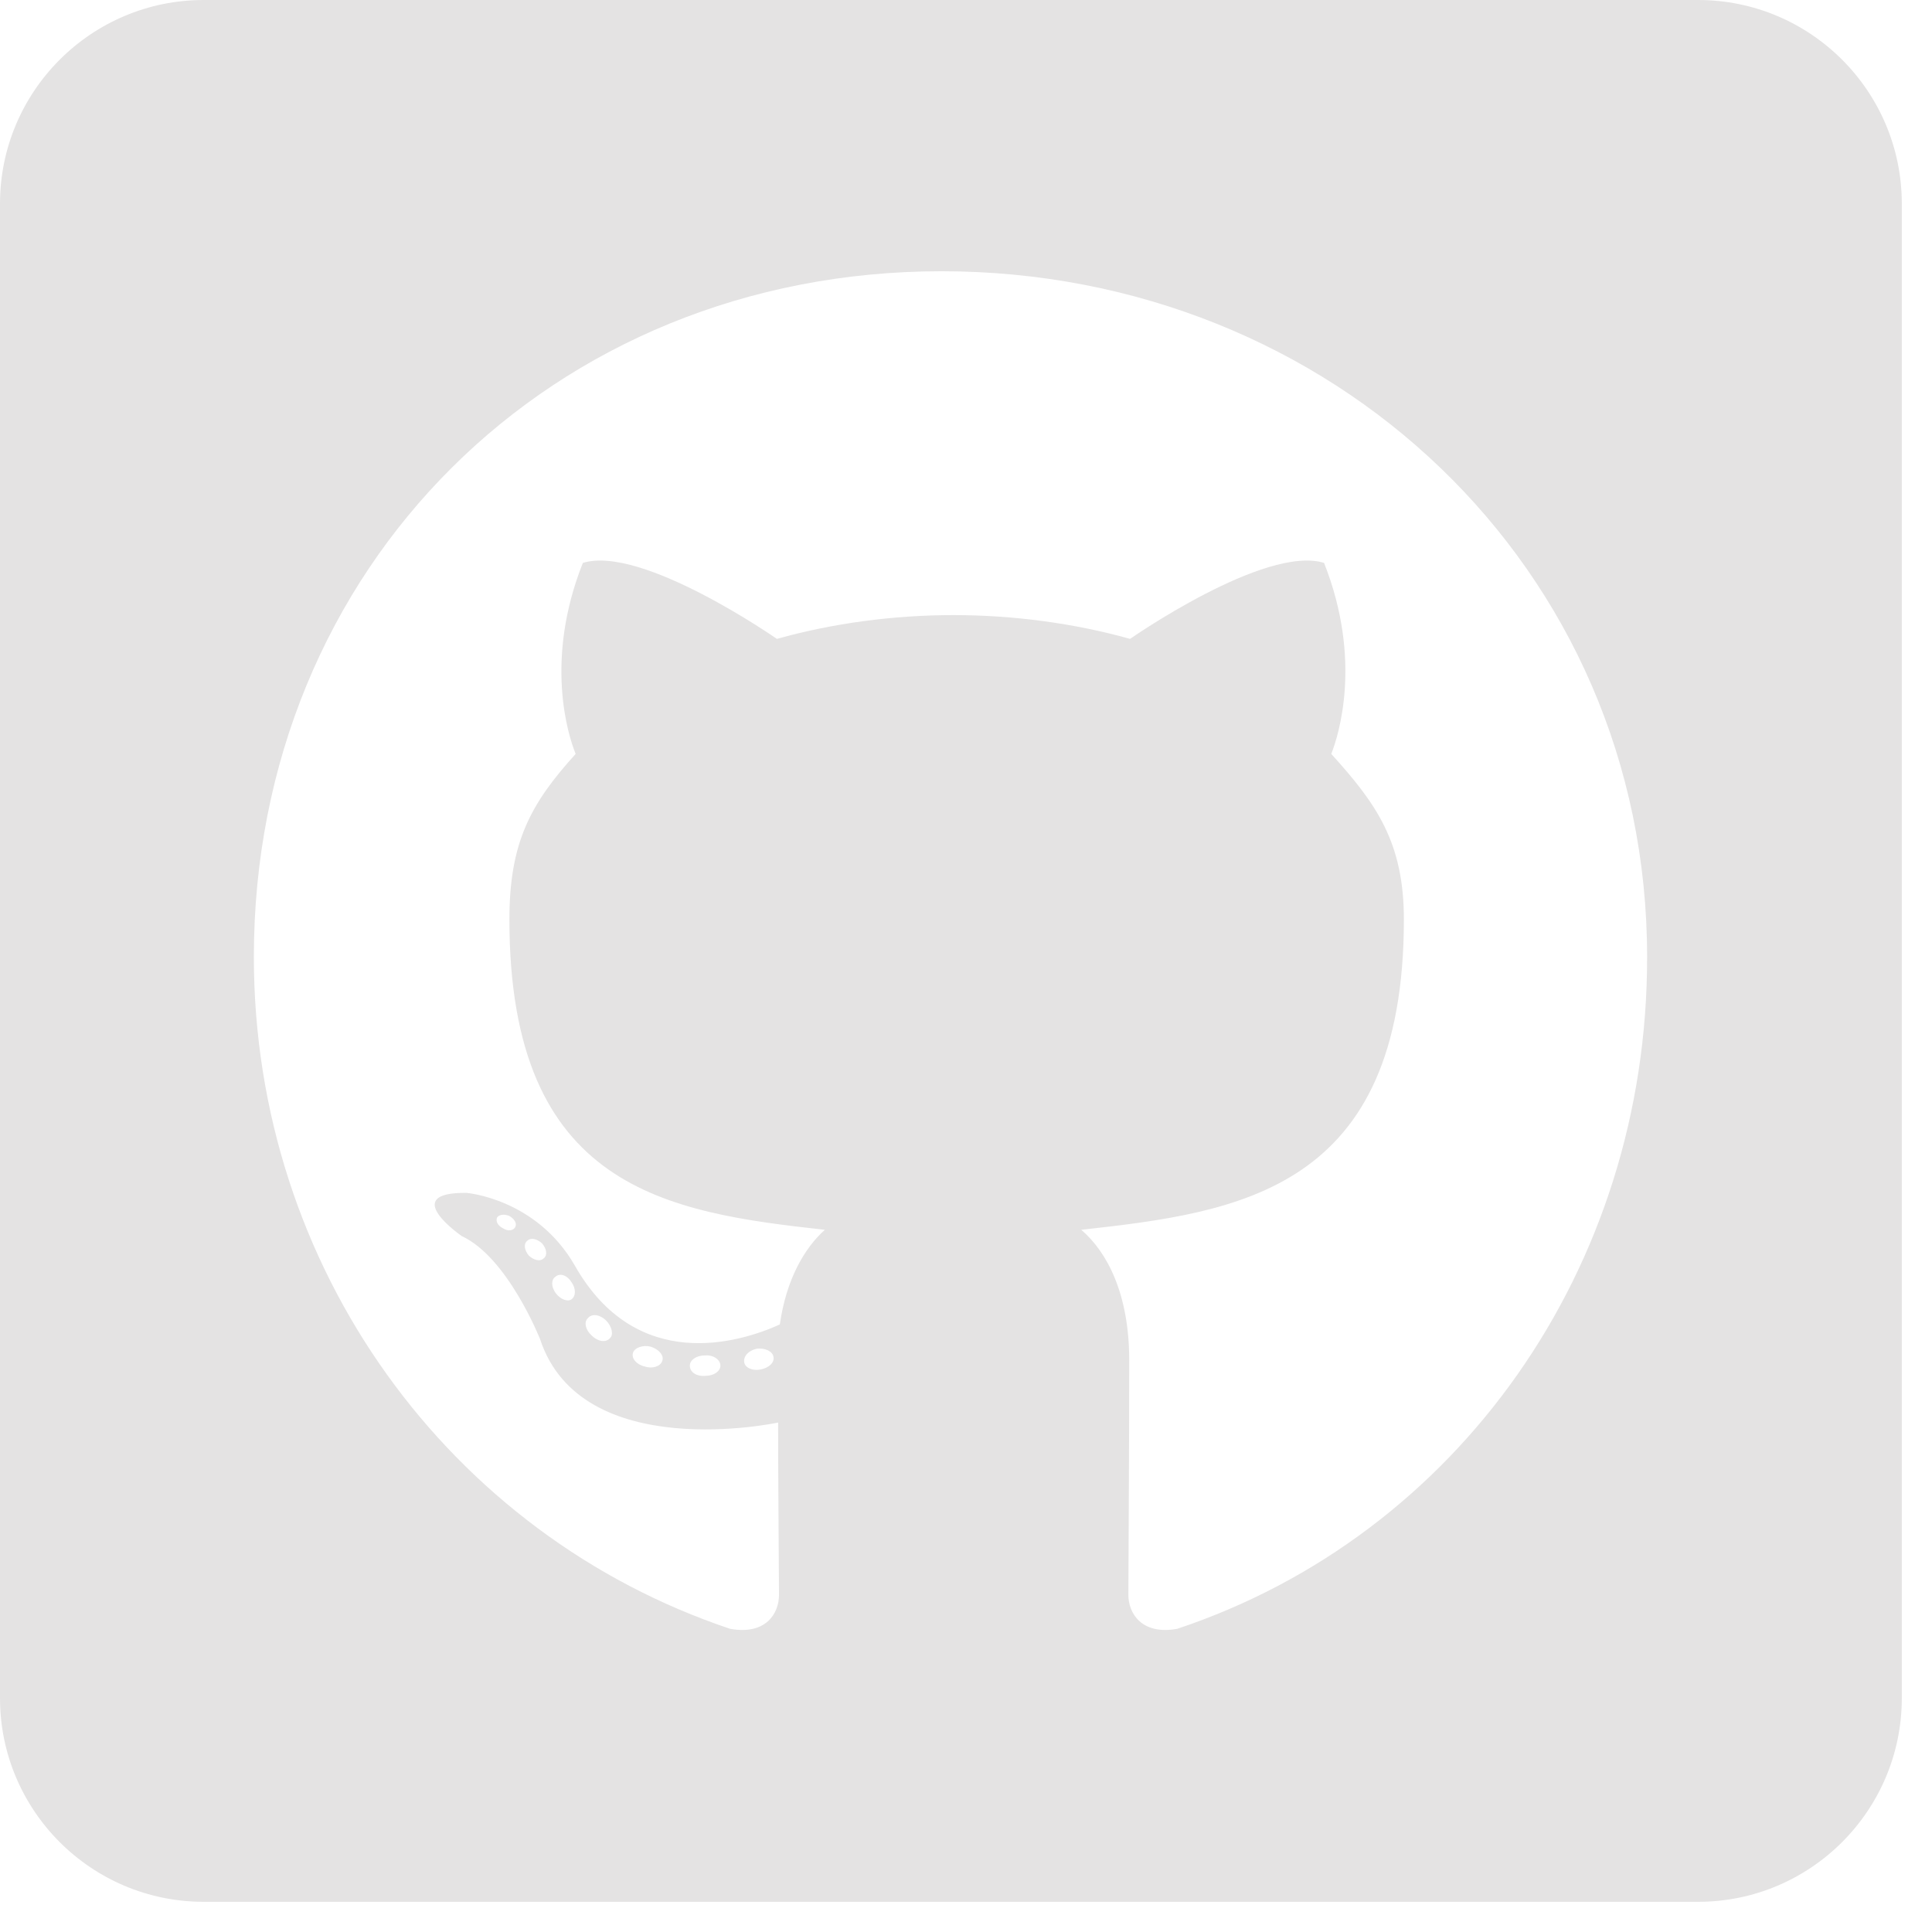 <svg width="48" height="48" viewBox="0 0 48 48" fill="none" xmlns="http://www.w3.org/2000/svg">
<path d="M42.188 0H5.062C2.268 0 0 2.268 0 5.062V42.188C0 44.982 2.268 47.25 5.062 47.25H42.188C44.982 47.25 47.25 44.982 47.25 42.188V5.062C47.25 2.268 44.982 0 42.188 0ZM29.247 40.468C28.36 40.627 28.034 40.078 28.034 39.625C28.034 39.055 28.055 36.144 28.055 33.792C28.055 32.147 27.506 31.103 26.863 30.554C30.765 30.122 34.879 29.584 34.879 22.845C34.879 20.925 34.193 19.965 33.075 18.731C33.254 18.278 33.855 16.411 32.896 13.985C31.43 13.532 28.076 15.873 28.076 15.873C26.684 15.483 25.175 15.282 23.688 15.282C22.201 15.282 20.693 15.483 19.301 15.873C19.301 15.873 15.947 13.532 14.481 13.985C13.521 16.4 14.112 18.267 14.302 18.731C13.184 19.965 12.656 20.925 12.656 22.845C12.656 29.552 16.59 30.122 20.493 30.554C19.986 31.008 19.533 31.788 19.375 32.906C18.373 33.36 15.81 34.14 14.28 31.44C13.321 29.774 11.591 29.637 11.591 29.637C9.882 29.616 11.475 30.712 11.475 30.712C12.614 31.24 13.416 33.265 13.416 33.265C14.439 36.397 19.332 35.343 19.332 35.343C19.332 36.809 19.354 39.192 19.354 39.625C19.354 40.078 19.037 40.627 18.141 40.468C11.18 38.138 6.307 31.514 6.307 23.773C6.307 14.091 13.711 6.739 23.393 6.739C33.075 6.739 40.922 14.091 40.922 23.773C40.932 31.514 36.207 38.148 29.247 40.468ZM18.9 34.024C18.7 34.066 18.51 33.982 18.489 33.845C18.468 33.687 18.605 33.55 18.805 33.507C19.006 33.486 19.195 33.571 19.216 33.708C19.248 33.845 19.111 33.982 18.9 34.024ZM17.898 33.929C17.898 34.066 17.74 34.182 17.529 34.182C17.297 34.203 17.139 34.087 17.139 33.929C17.139 33.792 17.297 33.676 17.508 33.676C17.708 33.655 17.898 33.771 17.898 33.929ZM16.453 33.813C16.411 33.95 16.2 34.014 16.021 33.95C15.82 33.908 15.683 33.75 15.725 33.613C15.768 33.476 15.979 33.413 16.158 33.455C16.369 33.518 16.506 33.676 16.453 33.813ZM15.156 33.244C15.061 33.36 14.861 33.339 14.702 33.181C14.544 33.043 14.502 32.843 14.607 32.748C14.702 32.632 14.903 32.653 15.061 32.811C15.198 32.948 15.251 33.159 15.156 33.244ZM14.196 32.284C14.101 32.347 13.922 32.284 13.806 32.126C13.69 31.968 13.69 31.788 13.806 31.715C13.922 31.619 14.101 31.693 14.196 31.852C14.312 32.01 14.312 32.2 14.196 32.284ZM13.511 31.261C13.416 31.356 13.257 31.303 13.141 31.198C13.025 31.061 13.004 30.902 13.099 30.828C13.194 30.734 13.352 30.786 13.468 30.892C13.584 31.029 13.605 31.187 13.511 31.261ZM12.804 30.48C12.762 30.575 12.625 30.596 12.509 30.523C12.371 30.459 12.308 30.343 12.35 30.248C12.393 30.185 12.509 30.154 12.646 30.206C12.783 30.28 12.846 30.396 12.804 30.48Z" fill="#E4E3E3"/>
</svg>
